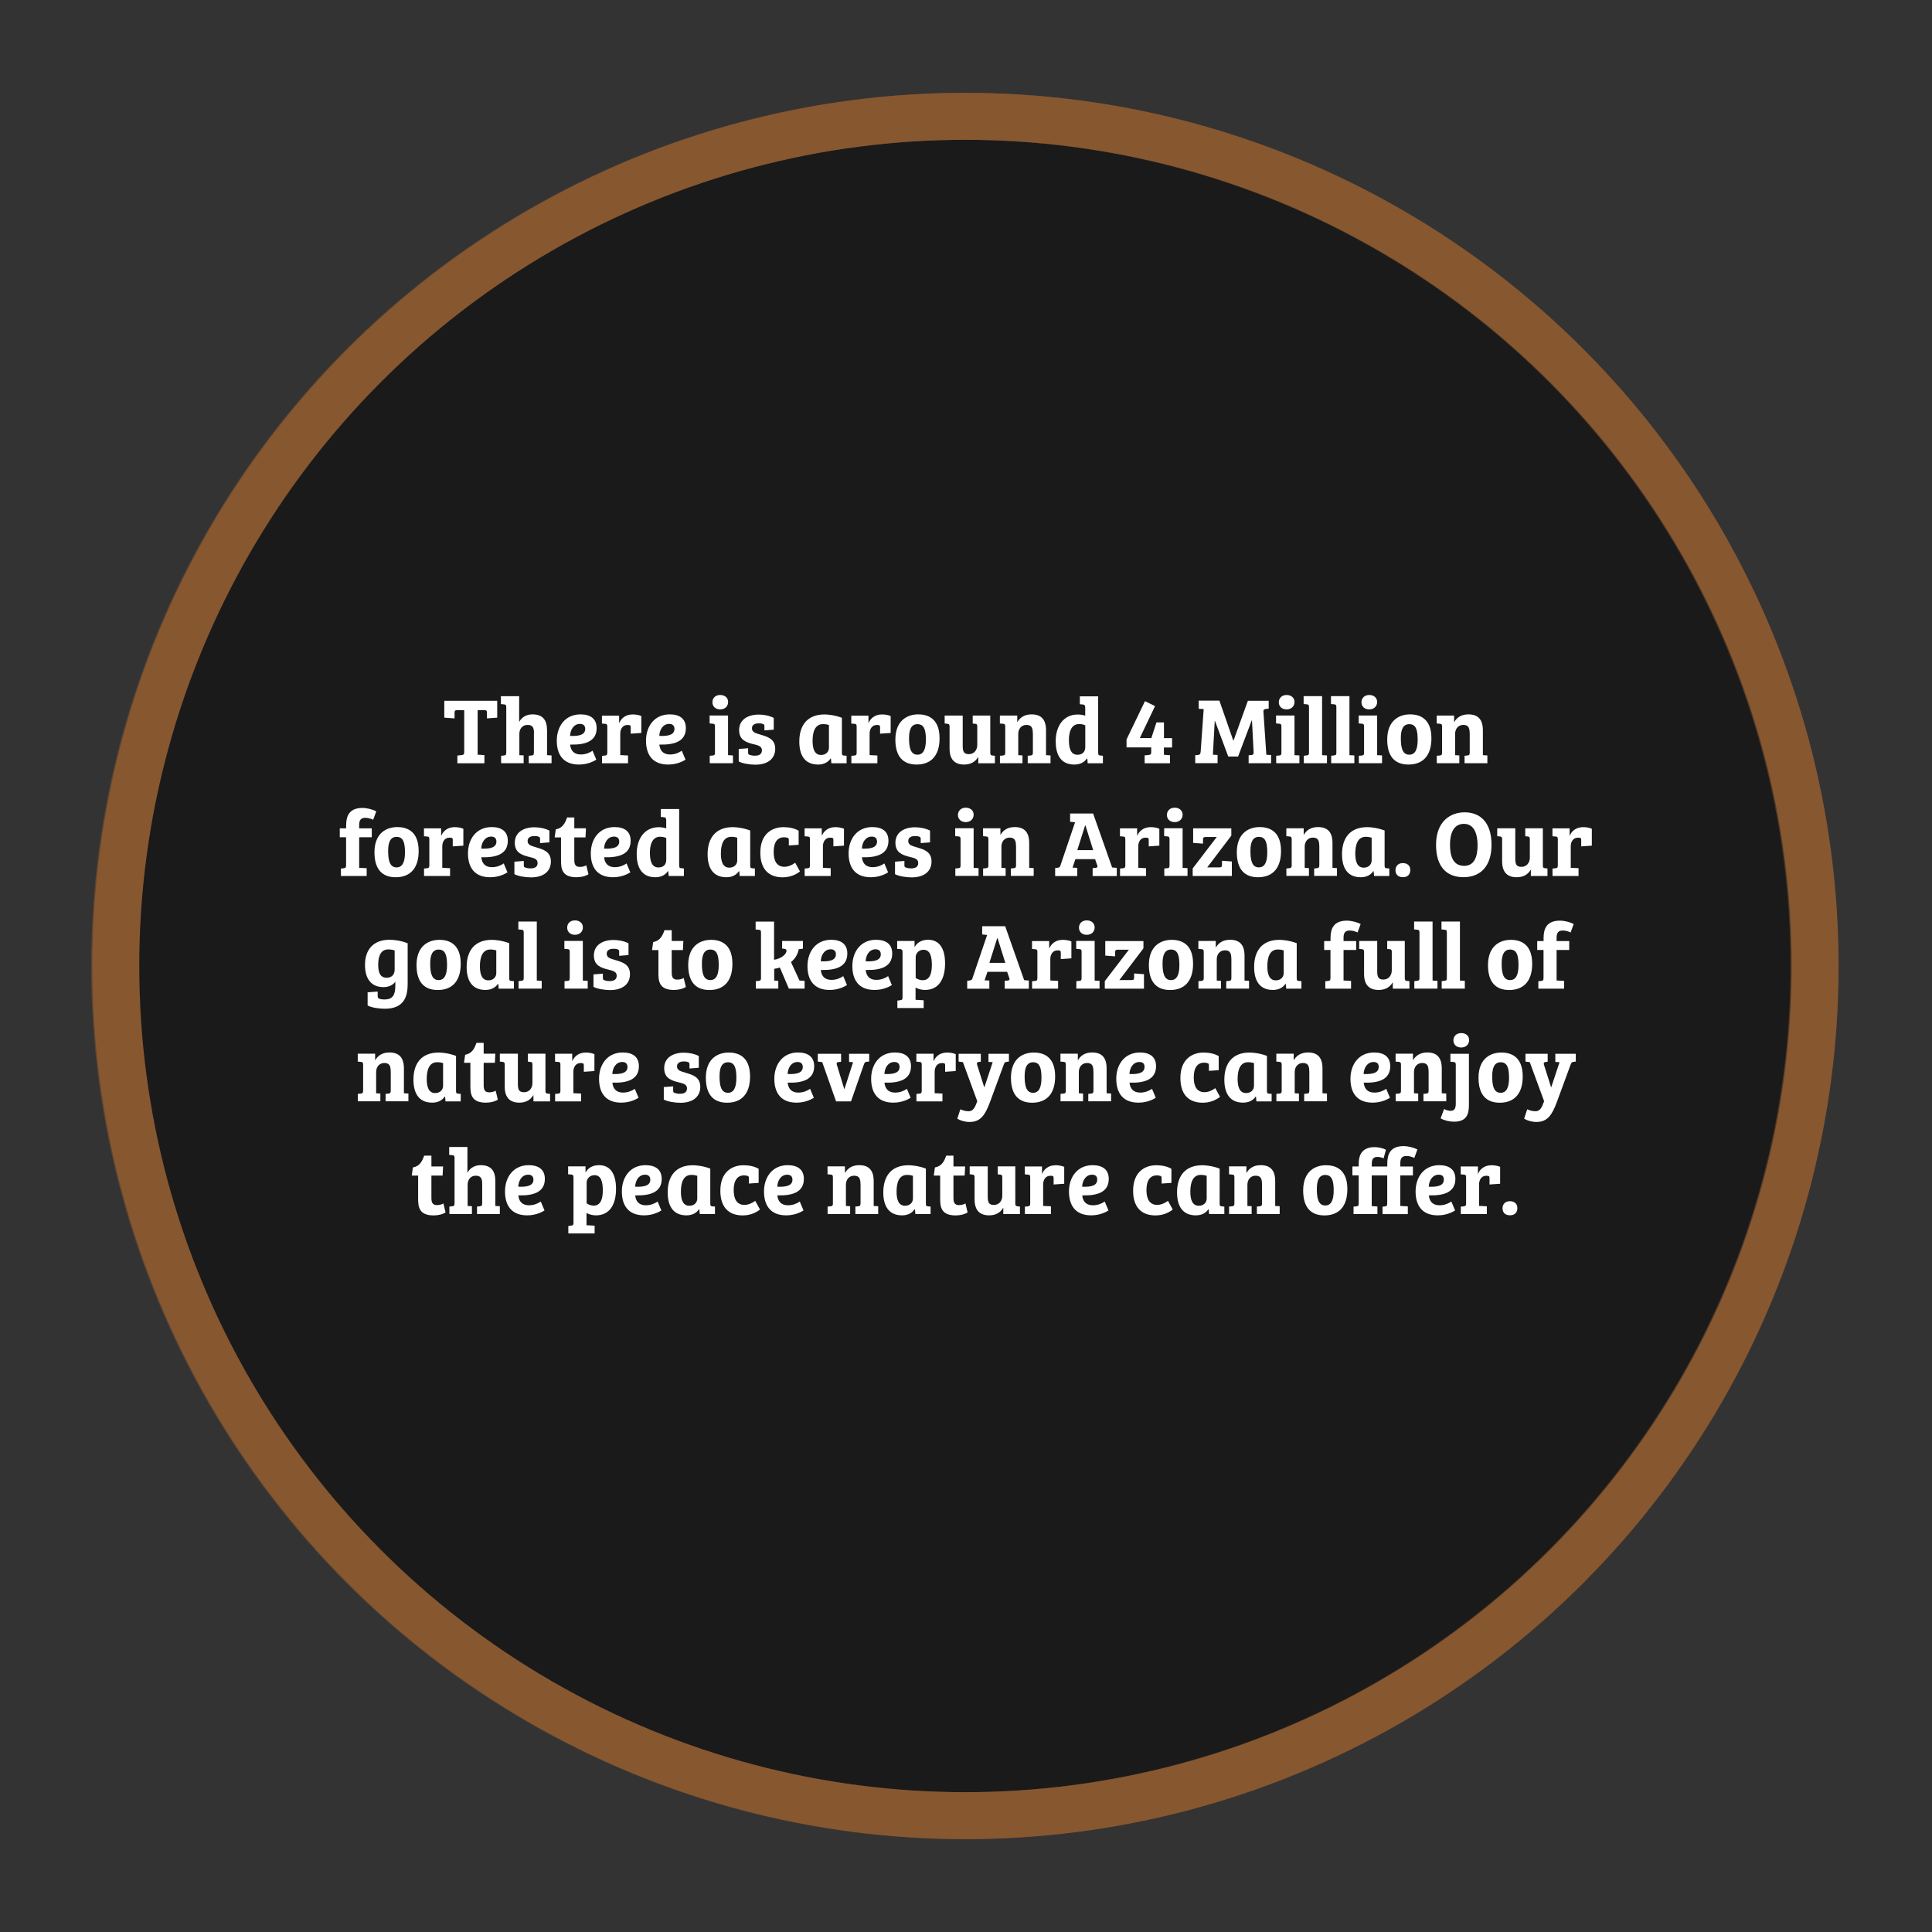 <?xml version="1.0" encoding="utf-8"?>
<!-- Generator: Adobe Illustrator 25.0.0, SVG Export Plug-In . SVG Version: 6.00 Build 0)  -->
<svg version="1.1" id="Layer_1" xmlns="http://www.w3.org/2000/svg" xmlns:xlink="http://www.w3.org/1999/xlink" x="0px" y="0px"
	 viewBox="0 0 288 288" style="enable-background:new 0 0 288 288;" xml:space="preserve">
<rect x="0" y="0" width="288" height="288" fill="#333333" stroke="none"/>
<style type="text/css">
	.st0{opacity:0.5;fill:#030302;stroke:#875730;stroke-width:7;stroke-miterlimit:10;}
	.st1{fill:none;stroke:#875730;stroke-width:7;stroke-miterlimit:10;}
	.st2{fill:#FFFFFF;}
</style>
<circle class="st0" cx="143.75" cy="144" r="126.66"/>
<circle class="st1" cx="143.92" cy="144" r="126.66"/>
<g>
	<path class="st2" d="M69.19,105.86h-1.08c-0.28,0-0.35,0.13-0.35,0.36v0.87l-1.53-0.11v-2.52h7.89v2.52l-1.53,0.11v-0.85
		c0-0.27-0.07-0.38-0.36-0.38H71.2v6.64l1.01,0.06v1.22h-4.03v-1.15l0.64-0.07c0.29-0.04,0.38-0.11,0.38-0.45V105.86z"/>
	<path class="st2" d="M79.6,109.28c0-0.77-0.17-1.22-0.97-1.22c-0.73,0-1.21,0.57-1.21,1.34v3.17l0.64,0.04v1.16h-3.36v-1.11
		l0.42-0.04c0.27-0.04,0.35-0.11,0.35-0.46v-6.75c0-0.29-0.07-0.39-0.34-0.41l-0.46-0.04v-1.18h2.72v3.84
		c0.46-0.85,1.26-1.13,1.99-1.13c1.58,0,2.17,0.91,2.17,2.38v3.7l0.67,0.04v1.16h-3.4v-1.11l0.42-0.04
		c0.27-0.04,0.35-0.11,0.35-0.46V109.28z"/>
	<path class="st2" d="M88.94,108.54c0,2-1.75,2.52-3.95,2.45c0.07,0.81,0.5,1.48,1.58,1.48c0.78,0,1.37-0.29,1.76-0.56l0.56,1.33
		c-0.18,0.11-1.13,0.73-2.58,0.73c-2.4,0-3.31-1.54-3.31-3.56c0-2.14,1.25-3.92,3.54-3.92C88.01,106.49,88.94,107.14,88.94,108.54z
		 M86.46,107.91c-0.92,0-1.44,0.84-1.48,1.79c1.4,0.06,2.26-0.18,2.26-1.06C87.23,108.12,86.9,107.91,86.46,107.91z"/>
	<path class="st2" d="M92.46,109.37v3.19l1.16,0.06v1.16h-3.88v-1.11l0.45-0.04c0.29-0.04,0.34-0.14,0.34-0.46v-3.88
		c0-0.28-0.08-0.38-0.32-0.39l-0.48-0.04v-1.18h2.56v1.08h0.03c0.22-0.56,0.83-1.26,1.99-1.26c0.41,0,0.91,0.07,1.29,0.24v2.52
		l-1.58,0.11v-0.92c0-0.22-0.03-0.29-0.13-0.34c-0.08-0.03-0.2-0.04-0.35-0.04C92.87,108.06,92.46,108.62,92.46,109.37z"/>
	<path class="st2" d="M102.24,108.54c0,2-1.75,2.52-3.95,2.45c0.07,0.81,0.5,1.48,1.58,1.48c0.78,0,1.37-0.29,1.76-0.56l0.56,1.33
		c-0.18,0.11-1.13,0.73-2.58,0.73c-2.4,0-3.31-1.54-3.31-3.56c0-2.14,1.25-3.92,3.54-3.92
		C101.31,106.49,102.24,107.14,102.24,108.54z M99.76,107.91c-0.92,0-1.44,0.84-1.48,1.79c1.4,0.06,2.26-0.18,2.26-1.06
		C100.53,108.12,100.2,107.91,99.76,107.91z"/>
	<path class="st2" d="M108.53,112.57l0.73,0.04v1.16h-3.46v-1.11l0.46-0.04c0.27-0.04,0.32-0.11,0.32-0.46v-3.87
		c0-0.29-0.07-0.39-0.34-0.41l-0.46-0.04v-1.18h2.75V112.57z M107.36,103.6c0.69,0,1.18,0.42,1.18,1.04c0,0.66-0.49,1.11-1.18,1.11
		c-0.71,0-1.16-0.45-1.16-1.06C106.19,104.07,106.64,103.6,107.36,103.6z"/>
	<path class="st2" d="M113.07,107.83c-0.56,0-0.98,0.24-0.98,0.73c0,0.63,0.6,0.74,1.34,0.97c1.02,0.31,2.13,0.63,2.13,2.09
		c0,1.51-1.15,2.37-2.96,2.37c-0.85,0-1.93-0.18-2.48-0.48v-1.86l1.4-0.11v0.63c0,0.21,0.04,0.29,0.21,0.35
		c0.18,0.07,0.48,0.13,0.76,0.13c0.66,0,1.09-0.21,1.09-0.81c0-0.6-0.55-0.74-1.33-0.92c-1.01-0.27-2.07-0.59-2.07-2.1
		c0-1.5,1.25-2.3,2.93-2.3c0.77,0,1.61,0.17,2.23,0.5v1.75l-1.39,0.11v-0.57c0-0.22-0.03-0.32-0.2-0.38
		C113.55,107.84,113.29,107.83,113.07,107.83z"/>
	<path class="st2" d="M125.5,112.24c0,0.28,0.07,0.38,0.31,0.39l0.39,0.03v1.12h-2.27l-0.06-0.7l-0.06-0.01
		c-0.34,0.52-0.97,0.9-1.86,0.9c-2.07,0-2.8-1.51-2.8-3.42c0-2.47,1.23-4.05,3.77-4.05c0.49,0,1.51,0.1,2.58,0.5V112.24z
		 M123.57,108.08c-0.18-0.07-0.52-0.14-0.87-0.14c-1.22,0-1.57,1.18-1.57,2.51c0,1.08,0.25,2.09,1.26,2.09
		c0.77,0,1.18-0.52,1.18-1.08V108.08z"/>
	<path class="st2" d="M129.63,109.37v3.19l1.16,0.06v1.16h-3.88v-1.11l0.45-0.04c0.29-0.04,0.34-0.14,0.34-0.46v-3.88
		c0-0.28-0.08-0.38-0.32-0.39l-0.48-0.04v-1.18h2.56v1.08h0.03c0.22-0.56,0.83-1.26,1.99-1.26c0.41,0,0.91,0.07,1.29,0.24v2.52
		l-1.58,0.11v-0.92c0-0.22-0.03-0.29-0.13-0.34c-0.08-0.03-0.2-0.04-0.35-0.04C130.04,108.06,129.63,108.62,129.63,109.37z"/>
	<path class="st2" d="M136.87,106.49c1.06,0,3.19,0.31,3.19,3.56c0,2.73-1.4,3.92-3.42,3.92c-2,0-3.17-1.16-3.17-3.73
		C133.48,107.28,135.39,106.49,136.87,106.49z M138.02,110.26c0-1.51-0.29-2.31-1.25-2.31c-0.91,0-1.26,0.78-1.26,2.07
		c0,1.27,0.17,2.48,1.25,2.48C137.67,112.5,138.02,111.66,138.02,110.26z"/>
	<path class="st2" d="M147.62,112.17c0,0.32,0.04,0.41,0.31,0.45l0.38,0.04v1.12h-2.48v-0.9h-0.04c-0.41,0.71-1.14,1.09-2.07,1.09
		c-1.44,0-2.17-0.8-2.17-2.38v-3.29c0-0.32-0.1-0.39-0.34-0.41l-0.39-0.04v-1.18h2.69v4.5c0,0.83,0.15,1.25,0.92,1.25
		c0.73,0,1.25-0.57,1.25-1.37v-2.75c0-0.29-0.07-0.39-0.34-0.41l-0.34-0.03v-1.19h2.62V112.17z"/>
	<path class="st2" d="M153.96,109.31c0-0.78-0.17-1.25-0.95-1.25c-0.77,0-1.22,0.62-1.22,1.33v3.18l0.63,0.04v1.16h-3.36v-1.11
		l0.45-0.04c0.27-0.04,0.34-0.11,0.34-0.43v-3.89c0-0.29-0.07-0.39-0.34-0.41l-0.46-0.04v-1.18h2.59v0.95h0.03
		c0.38-0.66,1.05-1.13,2.1-1.13c1.39,0,2.16,0.71,2.16,2.38v3.7l0.67,0.04v1.16h-3.4v-1.11l0.42-0.04c0.27-0.04,0.35-0.11,0.35-0.46
		V109.31z"/>
	<path class="st2" d="M163.71,112.21c0,0.32,0.04,0.39,0.31,0.41l0.39,0.04v1.12h-2.27l-0.06-0.7l-0.06-0.01
		c-0.45,0.66-1.15,0.9-1.88,0.9c-2.13,0-2.77-1.64-2.77-3.47c0-2.25,1.15-3.99,3.29-3.99c0.38,0,0.74,0.06,1.11,0.17v-1.25
		c0-0.27-0.11-0.39-0.34-0.41l-0.46-0.04v-1.18h2.73V112.21z M161.78,111.38v-3.25c-0.22-0.11-0.53-0.2-0.91-0.2
		c-1.13,0-1.53,1.09-1.53,2.37c0,1.2,0.25,2.21,1.27,2.21C161.34,112.52,161.78,112.07,161.78,111.38z"/>
	<path class="st2" d="M173.51,107.7v2.33h1.21v1.4h-1.22v1.08l0.91,0.07v1.2h-3.78v-1.18l0.62-0.06c0.27-0.04,0.36-0.1,0.36-0.43
		v-0.7h-3.68v-1.18l2.75-5.71l1.5,0.74l-2.27,4.76h1.72l0.76-2.33H173.51z"/>
	<path class="st2" d="M181.78,104.46l2.06,5.93h0.04l2.14-5.93h3.1v1.18l-0.42,0.04c-0.27,0.04-0.41,0.17-0.36,0.46l0.43,6.37
		l0.71,0.04v1.22h-3.35v-1.18l0.43-0.04c0.27-0.04,0.32-0.13,0.31-0.48l-0.24-4.68h-0.04l-2.03,5.38h-1.47l-1.98-5.31h-0.03
		l-0.28,5.04l0.7,0.04v1.22h-3.33v-1.18l0.43-0.04c0.27-0.04,0.34-0.14,0.38-0.49l0.45-6.35l-0.74-0.04v-1.22H181.78z"/>
	<path class="st2" d="M192.97,112.57l0.73,0.04v1.16h-3.46v-1.11l0.46-0.04c0.27-0.04,0.32-0.11,0.32-0.46v-3.87
		c0-0.29-0.07-0.39-0.34-0.41l-0.46-0.04v-1.18h2.75V112.57z M191.79,103.6c0.69,0,1.18,0.42,1.18,1.04c0,0.66-0.49,1.11-1.18,1.11
		c-0.71,0-1.16-0.45-1.16-1.06C190.63,104.07,191.08,103.6,191.79,103.6z"/>
	<path class="st2" d="M197.08,112.57l0.73,0.04v1.16h-3.45v-1.11l0.45-0.06c0.27-0.04,0.32-0.1,0.32-0.45v-6.75
		c0-0.29-0.07-0.39-0.34-0.41l-0.46-0.04v-1.18h2.75V112.57z"/>
	<path class="st2" d="M201.16,112.57l0.73,0.04v1.16h-3.45v-1.11l0.45-0.06c0.27-0.04,0.32-0.1,0.32-0.45v-6.75
		c0-0.29-0.07-0.39-0.34-0.41l-0.46-0.04v-1.18h2.75V112.57z"/>
	<path class="st2" d="M205.29,112.57l0.73,0.04v1.16h-3.46v-1.11l0.46-0.04c0.27-0.04,0.32-0.11,0.32-0.46v-3.87
		c0-0.29-0.07-0.39-0.34-0.41l-0.46-0.04v-1.18h2.75V112.57z M204.11,103.6c0.69,0,1.18,0.42,1.18,1.04c0,0.66-0.49,1.11-1.18,1.11
		c-0.71,0-1.16-0.45-1.16-1.06C202.95,104.07,203.4,103.6,204.11,103.6z"/>
	<path class="st2" d="M210.19,106.49c1.06,0,3.19,0.31,3.19,3.56c0,2.73-1.4,3.92-3.42,3.92c-2,0-3.17-1.16-3.17-3.73
		C206.8,107.28,208.7,106.49,210.19,106.49z M211.33,110.26c0-1.51-0.29-2.31-1.25-2.31c-0.91,0-1.26,0.78-1.26,2.07
		c0,1.27,0.17,2.48,1.25,2.48C210.99,112.5,211.33,111.66,211.33,110.26z"/>
	<path class="st2" d="M219.08,109.31c0-0.78-0.17-1.25-0.95-1.25c-0.77,0-1.22,0.62-1.22,1.33v3.18l0.63,0.04v1.16h-3.36v-1.11
		l0.45-0.04c0.27-0.04,0.34-0.11,0.34-0.43v-3.89c0-0.29-0.07-0.39-0.34-0.41l-0.46-0.04v-1.18h2.59v0.95h0.03
		c0.38-0.66,1.05-1.13,2.1-1.13c1.39,0,2.16,0.71,2.16,2.38v3.7l0.67,0.04v1.16h-3.4v-1.11l0.42-0.04c0.27-0.04,0.35-0.11,0.35-0.46
		V109.31z"/>
	<path class="st2" d="M50.66,123.48h0.94v-0.46c0-1.37,0.46-2.58,2.42-2.58c0.71,0,1.53,0.22,2.07,0.5l-0.46,1.26
		c-0.42-0.2-0.81-0.29-1.19-0.29c-0.6,0-0.9,0.31-0.9,1.05v0.52h1.88v1.33h-1.88v4.55l1.12,0.06v1.16h-3.84v-1.11l0.43-0.04
		c0.27-0.04,0.34-0.11,0.34-0.46v-4.16h-0.94V123.48z"/>
	<path class="st2" d="M59.22,123.29c1.06,0,3.19,0.31,3.19,3.56c0,2.73-1.4,3.92-3.42,3.92c-2,0-3.17-1.16-3.17-3.73
		C55.83,124.08,57.73,123.29,59.22,123.29z M60.37,127.06c0-1.51-0.29-2.31-1.25-2.31c-0.91,0-1.26,0.78-1.26,2.07
		c0,1.27,0.17,2.48,1.25,2.48C60.02,129.3,60.37,128.46,60.37,127.06z"/>
	<path class="st2" d="M65.93,126.17v3.19l1.16,0.06v1.16h-3.88v-1.11l0.45-0.04c0.29-0.04,0.34-0.14,0.34-0.46v-3.88
		c0-0.28-0.08-0.38-0.32-0.39l-0.48-0.04v-1.18h2.56v1.08h0.03c0.22-0.56,0.83-1.26,1.99-1.26c0.41,0,0.91,0.07,1.29,0.24v2.52
		l-1.58,0.11v-0.92c0-0.22-0.03-0.29-0.13-0.34c-0.08-0.03-0.2-0.04-0.35-0.04C66.33,124.86,65.93,125.42,65.93,126.17z"/>
	<path class="st2" d="M75.7,125.34c0,2-1.75,2.52-3.95,2.45c0.07,0.81,0.5,1.48,1.58,1.48c0.78,0,1.37-0.29,1.76-0.56l0.56,1.33
		c-0.18,0.11-1.13,0.73-2.58,0.73c-2.4,0-3.31-1.54-3.31-3.56c0-2.14,1.25-3.92,3.54-3.92C74.77,123.29,75.7,123.94,75.7,125.34z
		 M73.22,124.71c-0.92,0-1.44,0.84-1.48,1.79c1.4,0.06,2.26-0.18,2.26-1.06C73.99,124.92,73.67,124.71,73.22,124.71z"/>
	<path class="st2" d="M79.63,124.63c-0.56,0-0.98,0.24-0.98,0.73c0,0.63,0.6,0.74,1.34,0.97c1.02,0.31,2.13,0.63,2.13,2.09
		c0,1.51-1.15,2.37-2.96,2.37c-0.85,0-1.93-0.18-2.48-0.48v-1.86l1.4-0.11v0.63c0,0.21,0.04,0.29,0.21,0.35
		c0.18,0.07,0.48,0.13,0.76,0.13c0.66,0,1.09-0.21,1.09-0.81c0-0.6-0.55-0.74-1.33-0.92c-1.01-0.27-2.07-0.59-2.07-2.1
		c0-1.5,1.25-2.3,2.93-2.3c0.77,0,1.61,0.17,2.23,0.5v1.75l-1.39,0.11v-0.57c0-0.22-0.03-0.32-0.2-0.38
		C80.11,124.64,79.85,124.63,79.63,124.63z"/>
	<path class="st2" d="M82.85,123.63c1.01-0.18,1.39-0.92,1.68-1.77h1.08v1.61h1.74l-0.07,1.36h-1.67v3.35
		c0,0.83,0.29,1.05,0.85,1.05c0.38,0,0.71-0.11,0.94-0.24l0.32,1.33c-0.39,0.27-1.06,0.45-1.79,0.45c-2.19,0-2.3-1.32-2.3-2.51
		v-3.43h-0.95L82.85,123.63z"/>
	<path class="st2" d="M94.01,125.34c0,2-1.75,2.52-3.95,2.45c0.07,0.81,0.5,1.48,1.58,1.48c0.78,0,1.37-0.29,1.76-0.56l0.56,1.33
		c-0.18,0.11-1.13,0.73-2.58,0.73c-2.4,0-3.31-1.54-3.31-3.56c0-2.14,1.25-3.92,3.54-3.92C93.09,123.29,94.01,123.94,94.01,125.34z
		 M91.53,124.71c-0.92,0-1.44,0.84-1.48,1.79c1.4,0.06,2.26-0.18,2.26-1.06C92.3,124.92,91.98,124.71,91.53,124.71z"/>
	<path class="st2" d="M101.25,129.01c0,0.32,0.04,0.39,0.31,0.41l0.39,0.04v1.12h-2.27l-0.06-0.7l-0.06-0.01
		c-0.45,0.66-1.15,0.9-1.88,0.9c-2.13,0-2.77-1.64-2.77-3.47c0-2.25,1.15-3.99,3.29-3.99c0.38,0,0.74,0.06,1.11,0.17v-1.25
		c0-0.27-0.11-0.39-0.34-0.41l-0.46-0.04v-1.18h2.73V129.01z M99.32,128.18v-3.25c-0.22-0.11-0.53-0.2-0.91-0.2
		c-1.13,0-1.53,1.09-1.53,2.37c0,1.2,0.25,2.21,1.27,2.21C98.88,129.32,99.32,128.87,99.32,128.18z"/>
	<path class="st2" d="M111.83,129.04c0,0.28,0.07,0.38,0.31,0.39l0.39,0.03v1.12h-2.27l-0.06-0.7l-0.06-0.01
		c-0.34,0.52-0.97,0.9-1.86,0.9c-2.07,0-2.8-1.51-2.8-3.42c0-2.47,1.23-4.05,3.77-4.05c0.49,0,1.51,0.1,2.58,0.5V129.04z
		 M109.9,124.88c-0.18-0.07-0.52-0.14-0.87-0.14c-1.22,0-1.57,1.18-1.57,2.51c0,1.08,0.25,2.09,1.26,2.09
		c0.77,0,1.18-0.52,1.18-1.08V124.88z"/>
	<path class="st2" d="M115.33,127.01c0,1.34,0.48,2.2,1.6,2.2c0.52,0,1.06-0.2,1.61-0.6l0.71,1.29c-0.6,0.49-1.5,0.88-2.58,0.88
		c-2.09,0-3.33-1.23-3.33-3.68c0-2.8,1.74-3.8,3.47-3.8c0.84,0,1.64,0.18,2.24,0.53v2.1l-1.46,0.1v-0.76c0-0.22-0.01-0.34-0.22-0.39
		c-0.15-0.04-0.32-0.07-0.49-0.07C115.92,124.81,115.33,125.51,115.33,127.01z"/>
	<path class="st2" d="M122.67,126.17v3.19l1.16,0.06v1.16h-3.88v-1.11l0.45-0.04c0.29-0.04,0.34-0.14,0.34-0.46v-3.88
		c0-0.28-0.08-0.38-0.32-0.39l-0.48-0.04v-1.18h2.56v1.08h0.03c0.22-0.56,0.83-1.26,1.99-1.26c0.41,0,0.91,0.07,1.29,0.24v2.52
		l-1.58,0.11v-0.92c0-0.22-0.03-0.29-0.13-0.34c-0.08-0.03-0.2-0.04-0.35-0.04C123.07,124.86,122.67,125.42,122.67,126.17z"/>
	<path class="st2" d="M132.44,125.34c0,2-1.75,2.52-3.95,2.45c0.07,0.81,0.5,1.48,1.58,1.48c0.78,0,1.37-0.29,1.76-0.56l0.56,1.33
		c-0.18,0.11-1.13,0.73-2.58,0.73c-2.4,0-3.31-1.54-3.31-3.56c0-2.14,1.25-3.92,3.54-3.92
		C131.52,123.29,132.44,123.94,132.44,125.34z M129.96,124.71c-0.92,0-1.44,0.84-1.48,1.79c1.4,0.06,2.26-0.18,2.26-1.06
		C130.73,124.92,130.41,124.71,129.96,124.71z"/>
	<path class="st2" d="M136.37,124.63c-0.56,0-0.98,0.24-0.98,0.73c0,0.63,0.6,0.74,1.34,0.97c1.02,0.31,2.13,0.63,2.13,2.09
		c0,1.51-1.15,2.37-2.96,2.37c-0.85,0-1.93-0.18-2.48-0.48v-1.86l1.4-0.11v0.63c0,0.21,0.04,0.29,0.21,0.35
		c0.18,0.07,0.48,0.13,0.76,0.13c0.66,0,1.09-0.21,1.09-0.81c0-0.6-0.55-0.74-1.33-0.92c-1.01-0.27-2.07-0.59-2.07-2.1
		c0-1.5,1.25-2.3,2.93-2.3c0.77,0,1.61,0.17,2.23,0.5v1.75l-1.39,0.11v-0.57c0-0.22-0.03-0.32-0.2-0.38
		C136.85,124.64,136.6,124.63,136.37,124.63z"/>
	<path class="st2" d="M145.14,129.37l0.73,0.04v1.16h-3.46v-1.11l0.46-0.04c0.27-0.04,0.32-0.11,0.32-0.46v-3.87
		c0-0.29-0.07-0.39-0.34-0.41l-0.46-0.04v-1.18h2.75V129.37z M143.96,120.4c0.69,0,1.18,0.42,1.18,1.04c0,0.66-0.49,1.11-1.18,1.11
		c-0.71,0-1.16-0.45-1.16-1.06C142.8,120.87,143.25,120.4,143.96,120.4z"/>
	<path class="st2" d="M151.45,126.11c0-0.78-0.17-1.25-0.95-1.25c-0.77,0-1.22,0.62-1.22,1.33v3.18l0.63,0.04v1.16h-3.36v-1.11
		l0.45-0.04c0.27-0.04,0.34-0.11,0.34-0.43v-3.89c0-0.29-0.07-0.39-0.34-0.41l-0.46-0.04v-1.18h2.59v0.95h0.03
		c0.38-0.66,1.05-1.13,2.1-1.13c1.39,0,2.16,0.71,2.16,2.38v3.7l0.67,0.04v1.16h-3.4v-1.11l0.42-0.04c0.27-0.04,0.35-0.11,0.35-0.46
		V126.11z"/>
	<path class="st2" d="M157.29,130.58v-1.18l0.35-0.04c0.32-0.04,0.39-0.15,0.46-0.42l2.16-6.37l-0.74-0.07v-1.23h3.43l2.83,8.04
		l0.7,0.06v1.22h-3.6v-1.18l0.45-0.04c0.27-0.04,0.32-0.15,0.22-0.42l-0.31-0.88h-2.93l-0.43,1.26l0.71,0.04v1.22H157.29z
		 M160.59,126.73h2.37l-1.15-3.67h-0.06L160.59,126.73z"/>
	<path class="st2" d="M169.68,126.17v3.19l1.16,0.06v1.16h-3.88v-1.11l0.45-0.04c0.29-0.04,0.34-0.14,0.34-0.46v-3.88
		c0-0.28-0.08-0.38-0.32-0.39l-0.48-0.04v-1.18h2.56v1.08h0.03c0.22-0.56,0.83-1.26,1.99-1.26c0.41,0,0.91,0.07,1.29,0.24v2.52
		l-1.58,0.11v-0.92c0-0.22-0.03-0.29-0.13-0.34c-0.08-0.03-0.2-0.04-0.35-0.04C170.08,124.86,169.68,125.42,169.68,126.17z"/>
	<path class="st2" d="M176.29,129.37l0.73,0.04v1.16h-3.46v-1.11l0.46-0.04c0.27-0.04,0.32-0.11,0.32-0.46v-3.87
		c0-0.29-0.07-0.39-0.34-0.41l-0.46-0.04v-1.18h2.75V129.37z M175.11,120.4c0.69,0,1.18,0.42,1.18,1.04c0,0.66-0.49,1.11-1.18,1.11
		c-0.71,0-1.16-0.45-1.16-1.06C173.95,120.87,174.39,120.4,175.11,120.4z"/>
	<path class="st2" d="M183.55,123.48v1.09l-3.59,4.73h1.81c0.28,0,0.39-0.07,0.39-0.39v-0.6l1.47,0.11v2.16h-5.84v-1.12l3.59-4.69
		h-1.64c-0.29,0-0.41,0.07-0.41,0.36v0.63l-1.47-0.11v-2.17H183.55z"/>
	<path class="st2" d="M187.77,123.29c1.06,0,3.19,0.31,3.19,3.56c0,2.73-1.4,3.92-3.42,3.92c-2,0-3.17-1.16-3.17-3.73
		C184.38,124.08,186.28,123.29,187.77,123.29z M188.91,127.06c0-1.51-0.29-2.31-1.25-2.31c-0.91,0-1.26,0.78-1.26,2.07
		c0,1.27,0.17,2.48,1.25,2.48C188.56,129.3,188.91,128.46,188.91,127.06z"/>
	<path class="st2" d="M196.66,126.11c0-0.78-0.17-1.25-0.95-1.25c-0.77,0-1.22,0.62-1.22,1.33v3.18l0.63,0.04v1.16h-3.36v-1.11
		l0.45-0.04c0.27-0.04,0.34-0.11,0.34-0.43v-3.89c0-0.29-0.07-0.39-0.34-0.41l-0.46-0.04v-1.18h2.59v0.95h0.03
		c0.38-0.66,1.05-1.13,2.1-1.13c1.39,0,2.16,0.71,2.16,2.38v3.7l0.67,0.04v1.16h-3.4v-1.11l0.42-0.04c0.27-0.04,0.35-0.11,0.35-0.46
		V126.11z"/>
	<path class="st2" d="M206.4,129.04c0,0.28,0.07,0.38,0.31,0.39l0.39,0.03v1.12h-2.27l-0.06-0.7l-0.06-0.01
		c-0.34,0.52-0.97,0.9-1.86,0.9c-2.07,0-2.8-1.51-2.8-3.42c0-2.47,1.23-4.05,3.77-4.05c0.49,0,1.51,0.1,2.58,0.5V129.04z
		 M204.47,124.88c-0.18-0.07-0.52-0.14-0.87-0.14c-1.22,0-1.57,1.18-1.57,2.51c0,1.08,0.25,2.09,1.26,2.09
		c0.77,0,1.18-0.52,1.18-1.08V124.88z"/>
	<path class="st2" d="M209.11,128.66c0.73,0,1.12,0.42,1.12,1.04c0,0.6-0.36,1.06-1.08,1.06c-0.77,0-1.13-0.43-1.13-1.05
		C208.02,129.11,208.43,128.66,209.11,128.66z"/>
	<path class="st2" d="M218.16,130.76c-2.58,0-4.09-1.62-4.09-4.82c0-3.59,2.23-4.85,4.26-4.85c2.14,0,4.01,1.3,4.01,4.85
		C222.33,129.14,220.69,130.76,218.16,130.76z M218.26,129.07c1.6,0,2-1.51,2-3.08c0-1.3-0.32-3.18-2.04-3.18
		c-1.57,0-2.07,1.51-2.07,3.05C216.14,127.33,216.45,129.07,218.26,129.07z"/>
	<path class="st2" d="M229.99,128.97c0,0.32,0.04,0.41,0.31,0.45l0.38,0.04v1.12h-2.48v-0.9h-0.04c-0.41,0.71-1.13,1.09-2.07,1.09
		c-1.44,0-2.17-0.8-2.17-2.38v-3.29c0-0.32-0.1-0.39-0.34-0.41l-0.39-0.04v-1.18h2.69v4.5c0,0.83,0.15,1.25,0.92,1.25
		c0.73,0,1.25-0.57,1.25-1.37v-2.75c0-0.29-0.07-0.39-0.34-0.41l-0.34-0.03v-1.19h2.62V128.97z"/>
	<path class="st2" d="M234.15,126.17v3.19l1.16,0.06v1.16h-3.88v-1.11l0.45-0.04c0.29-0.04,0.34-0.14,0.34-0.46v-3.88
		c0-0.28-0.08-0.38-0.32-0.39l-0.48-0.04v-1.18h2.56v1.08h0.03c0.22-0.56,0.83-1.26,1.99-1.26c0.41,0,0.91,0.07,1.29,0.24v2.52
		l-1.58,0.11v-0.92c0-0.22-0.03-0.29-0.13-0.34c-0.08-0.03-0.2-0.04-0.35-0.04C234.55,124.86,234.15,125.42,234.15,126.17z"/>
	<path class="st2" d="M58.93,146.34c-0.34,0.49-0.97,0.81-1.75,0.81c-1.92,0-2.77-1.34-2.77-3.32c0-2.35,1.33-3.74,3.64-3.74
		c0.63,0,1.71,0.11,2.72,0.52v6.08c0,1.68-0.42,3.68-3.39,3.68c-0.85,0-1.99-0.15-2.58-0.49v-1.96l1.5-0.11v0.63
		c0,0.28,0.06,0.38,0.29,0.45c0.2,0.07,0.43,0.1,0.73,0.1c1.18,0,1.61-0.63,1.61-2.02V146.34z M58.83,141.68
		c-0.29-0.1-0.62-0.15-0.97-0.15c-1.01,0-1.48,0.88-1.48,2.23c0,1.02,0.17,1.99,1.27,1.99c0.74,0,1.18-0.48,1.18-1.19V141.68z"/>
	<path class="st2" d="M65.49,140.1c1.06,0,3.19,0.31,3.19,3.56c0,2.73-1.4,3.92-3.42,3.92c-2,0-3.17-1.16-3.17-3.73
		C62.1,140.88,64.01,140.1,65.49,140.1z M66.64,143.86c0-1.51-0.29-2.31-1.25-2.31c-0.91,0-1.26,0.78-1.26,2.07
		c0,1.27,0.17,2.48,1.25,2.48C66.29,146.1,66.64,145.26,66.64,143.86z"/>
	<path class="st2" d="M75.91,145.84c0,0.28,0.07,0.38,0.31,0.39l0.39,0.03v1.12h-2.27l-0.06-0.7l-0.06-0.01
		c-0.34,0.52-0.97,0.9-1.86,0.9c-2.07,0-2.8-1.51-2.8-3.42c0-2.47,1.23-4.05,3.77-4.05c0.49,0,1.51,0.1,2.58,0.5V145.84z
		 M73.98,141.68c-0.18-0.07-0.52-0.14-0.87-0.14c-1.22,0-1.57,1.18-1.57,2.51c0,1.08,0.25,2.09,1.26,2.09
		c0.77,0,1.18-0.52,1.18-1.08V141.68z"/>
	<path class="st2" d="M80.02,146.17l0.73,0.04v1.16h-3.45v-1.11l0.45-0.06c0.27-0.04,0.32-0.1,0.32-0.45v-6.75
		c0-0.29-0.07-0.39-0.34-0.41l-0.46-0.04v-1.18h2.75V146.17z"/>
	<path class="st2" d="M86.88,146.17l0.73,0.04v1.16h-3.46v-1.11l0.46-0.04c0.27-0.04,0.32-0.11,0.32-0.46v-3.87
		c0-0.29-0.07-0.39-0.34-0.41l-0.46-0.04v-1.18h2.75V146.17z M85.71,137.2c0.69,0,1.18,0.42,1.18,1.04c0,0.66-0.49,1.11-1.18,1.11
		c-0.71,0-1.16-0.45-1.16-1.06C84.54,137.67,84.99,137.2,85.71,137.2z"/>
	<path class="st2" d="M91.42,141.43c-0.56,0-0.98,0.24-0.98,0.73c0,0.63,0.6,0.74,1.34,0.97c1.02,0.31,2.13,0.63,2.13,2.09
		c0,1.51-1.15,2.37-2.96,2.37c-0.85,0-1.93-0.18-2.48-0.48v-1.86l1.4-0.11v0.63c0,0.21,0.04,0.29,0.21,0.35
		c0.18,0.07,0.48,0.13,0.76,0.13c0.66,0,1.09-0.21,1.09-0.81s-0.55-0.74-1.33-0.92c-1.01-0.27-2.07-0.59-2.07-2.1
		c0-1.5,1.25-2.3,2.93-2.3c0.77,0,1.61,0.17,2.23,0.5v1.75l-1.39,0.11v-0.57c0-0.22-0.03-0.32-0.2-0.38
		C91.9,141.44,91.64,141.43,91.42,141.43z"/>
	<path class="st2" d="M97.37,140.43c1.01-0.18,1.39-0.92,1.68-1.77h1.08v1.61h1.74l-0.07,1.36h-1.67v3.35
		c0,0.83,0.29,1.05,0.85,1.05c0.38,0,0.71-0.11,0.94-0.24l0.32,1.33c-0.39,0.27-1.06,0.45-1.79,0.45c-2.19,0-2.3-1.32-2.3-2.51
		v-3.43H97.2L97.37,140.43z"/>
	<path class="st2" d="M105.99,140.1c1.06,0,3.19,0.31,3.19,3.56c0,2.73-1.4,3.92-3.42,3.92c-2,0-3.17-1.16-3.17-3.73
		C102.6,140.88,104.51,140.1,105.99,140.1z M107.14,143.86c0-1.51-0.29-2.31-1.25-2.31c-0.91,0-1.26,0.78-1.26,2.07
		c0,1.27,0.17,2.48,1.25,2.48C106.79,146.1,107.14,145.26,107.14,143.86z"/>
	<path class="st2" d="M115.39,146.17l0.63,0.04v1.16h-3.35v-1.11l0.45-0.04c0.24-0.04,0.32-0.11,0.32-0.43v-6.78
		c0-0.29-0.06-0.39-0.32-0.41l-0.48-0.04v-1.18h2.75v5.69c0.85-0.11,1.85-0.71,1.85-1.36c0-0.18-0.11-0.22-0.29-0.27l-0.36-0.04
		v-1.13h3.1v1.15l-0.63,0.08c-0.1,0.67-0.48,1.37-1.15,1.92l1.27,2.75l0.76,0.04v1.16h-2.35l-1.34-3.15
		c-0.28,0.11-0.55,0.15-0.84,0.2V146.17z"/>
	<path class="st2" d="M126.31,142.14c0,2-1.75,2.52-3.95,2.45c0.07,0.81,0.5,1.48,1.58,1.48c0.78,0,1.37-0.29,1.76-0.56l0.56,1.33
		c-0.18,0.11-1.13,0.73-2.58,0.73c-2.4,0-3.31-1.54-3.31-3.56c0-2.14,1.25-3.92,3.54-3.92C125.38,140.1,126.31,140.74,126.31,142.14
		z M123.83,141.51c-0.92,0-1.44,0.84-1.48,1.79c1.4,0.06,2.26-0.18,2.26-1.06C124.6,141.72,124.28,141.51,123.83,141.51z"/>
	<path class="st2" d="M133,142.14c0,2-1.75,2.52-3.95,2.45c0.07,0.81,0.5,1.48,1.58,1.48c0.78,0,1.37-0.29,1.76-0.56l0.56,1.33
		c-0.18,0.11-1.13,0.73-2.58,0.73c-2.4,0-3.31-1.54-3.31-3.56c0-2.14,1.25-3.92,3.54-3.92C132.08,140.1,133,140.74,133,142.14z
		 M130.52,141.51c-0.92,0-1.44,0.84-1.48,1.79c1.4,0.06,2.26-0.18,2.26-1.06C131.29,141.72,130.97,141.51,130.52,141.51z"/>
	<path class="st2" d="M134.54,141.89c0-0.27-0.11-0.39-0.34-0.41l-0.46-0.03v-1.18h2.59v0.87h0.03c0.43-0.77,1.22-1.05,2-1.05
		c1.64,0,2.52,1.26,2.52,3.52c0,2.45-1.02,3.96-3,3.96c-0.5,0-1.02-0.14-1.4-0.35v1.82l1.21,0.07v1.16h-3.92v-1.11l0.43-0.06
		c0.27-0.04,0.34-0.1,0.34-0.45V141.89z M136.5,145.78c0.28,0.21,0.69,0.34,1.04,0.34c1.05,0,1.37-0.99,1.37-2.27
		c0-1.15-0.21-2.27-1.23-2.27c-0.81,0-1.18,0.64-1.18,1.09V145.78z"/>
	<path class="st2" d="M144.18,147.38v-1.18l0.35-0.04c0.32-0.04,0.39-0.15,0.46-0.42l2.16-6.37l-0.74-0.07v-1.23h3.43l2.83,8.04
		l0.7,0.06v1.22h-3.6v-1.18l0.45-0.04c0.27-0.04,0.32-0.15,0.22-0.42l-0.31-0.88h-2.93l-0.43,1.26l0.71,0.04v1.22H144.18z
		 M147.49,143.53h2.37l-1.15-3.67h-0.06L147.49,143.53z"/>
	<path class="st2" d="M156.57,142.97v3.19l1.16,0.06v1.16h-3.88v-1.11l0.45-0.04c0.29-0.04,0.34-0.14,0.34-0.46v-3.88
		c0-0.28-0.08-0.38-0.32-0.39l-0.48-0.04v-1.18h2.56v1.08h0.03c0.22-0.56,0.83-1.26,1.99-1.26c0.41,0,0.91,0.07,1.29,0.24v2.52
		l-1.58,0.11v-0.92c0-0.22-0.03-0.29-0.13-0.34c-0.08-0.03-0.2-0.04-0.35-0.04C156.98,141.66,156.57,142.22,156.57,142.97z"/>
	<path class="st2" d="M163.18,146.17l0.73,0.04v1.16h-3.46v-1.11l0.46-0.04c0.27-0.04,0.32-0.11,0.32-0.46v-3.87
		c0-0.29-0.07-0.39-0.34-0.41l-0.46-0.04v-1.18h2.75V146.17z M162,137.2c0.69,0,1.18,0.42,1.18,1.04c0,0.66-0.49,1.11-1.18,1.11
		c-0.71,0-1.16-0.45-1.16-1.06C160.84,137.67,161.29,137.2,162,137.2z"/>
	<path class="st2" d="M170.45,140.28v1.09l-3.59,4.73h1.81c0.28,0,0.39-0.07,0.39-0.39v-0.6l1.47,0.11v2.16h-5.84v-1.12l3.59-4.69
		h-1.64c-0.29,0-0.41,0.07-0.41,0.36v0.63l-1.47-0.11v-2.17H170.45z"/>
	<path class="st2" d="M174.66,140.1c1.06,0,3.19,0.31,3.19,3.56c0,2.73-1.4,3.92-3.42,3.92c-2,0-3.17-1.16-3.17-3.73
		C171.27,140.88,173.18,140.1,174.66,140.1z M175.81,143.86c0-1.51-0.29-2.31-1.25-2.31c-0.91,0-1.26,0.78-1.26,2.07
		c0,1.27,0.17,2.48,1.25,2.48C175.46,146.1,175.81,145.26,175.81,143.86z"/>
	<path class="st2" d="M183.55,142.91c0-0.78-0.17-1.25-0.95-1.25c-0.77,0-1.22,0.62-1.22,1.33v3.18l0.63,0.04v1.16h-3.36v-1.11
		l0.45-0.04c0.27-0.04,0.34-0.11,0.34-0.43v-3.89c0-0.29-0.07-0.39-0.34-0.41l-0.46-0.04v-1.18h2.59v0.95h0.03
		c0.38-0.66,1.05-1.13,2.1-1.13c1.39,0,2.16,0.71,2.16,2.38v3.7l0.67,0.04v1.16h-3.4v-1.11l0.42-0.04c0.27-0.04,0.35-0.11,0.35-0.46
		V142.91z"/>
	<path class="st2" d="M193.3,145.84c0,0.28,0.07,0.38,0.31,0.39l0.39,0.03v1.12h-2.27l-0.06-0.7l-0.06-0.01
		c-0.34,0.52-0.97,0.9-1.86,0.9c-2.07,0-2.8-1.51-2.8-3.42c0-2.47,1.23-4.05,3.77-4.05c0.49,0,1.51,0.1,2.58,0.5V145.84z
		 M191.36,141.68c-0.18-0.07-0.52-0.14-0.87-0.14c-1.22,0-1.57,1.18-1.57,2.51c0,1.08,0.25,2.09,1.26,2.09
		c0.77,0,1.18-0.52,1.18-1.08V141.68z"/>
	<path class="st2" d="M197.4,140.28h0.94v-0.46c0-1.37,0.46-2.58,2.42-2.58c0.71,0,1.53,0.22,2.07,0.5l-0.46,1.26
		c-0.42-0.2-0.81-0.29-1.19-0.29c-0.6,0-0.9,0.31-0.9,1.05v0.52h1.88v1.33h-1.88v4.55l1.12,0.06v1.16h-3.84v-1.11l0.43-0.04
		c0.27-0.04,0.34-0.11,0.34-0.46v-4.16h-0.94V140.28z"/>
	<path class="st2" d="M209.41,145.77c0,0.32,0.04,0.41,0.31,0.45l0.38,0.04v1.12h-2.48v-0.9h-0.04c-0.41,0.71-1.13,1.09-2.07,1.09
		c-1.44,0-2.17-0.8-2.17-2.38v-3.29c0-0.32-0.1-0.39-0.34-0.41l-0.39-0.04v-1.18h2.69v4.5c0,0.83,0.15,1.25,0.92,1.25
		c0.73,0,1.25-0.57,1.25-1.37v-2.75c0-0.29-0.07-0.39-0.34-0.41l-0.34-0.03v-1.19h2.62V145.77z"/>
	<path class="st2" d="M213.55,146.17l0.73,0.04v1.16h-3.45v-1.11l0.45-0.06c0.27-0.04,0.32-0.1,0.32-0.45v-6.75
		c0-0.29-0.07-0.39-0.34-0.41l-0.46-0.04v-1.18h2.75V146.17z"/>
	<path class="st2" d="M217.63,146.17l0.73,0.04v1.16h-3.45v-1.11l0.45-0.06c0.27-0.04,0.32-0.1,0.32-0.45v-6.75
		c0-0.29-0.07-0.39-0.34-0.41l-0.46-0.04v-1.18h2.75V146.17z"/>
	<path class="st2" d="M225.21,140.1c1.06,0,3.19,0.31,3.19,3.56c0,2.73-1.4,3.92-3.42,3.92c-2,0-3.17-1.16-3.17-3.73
		C221.83,140.88,223.73,140.1,225.21,140.1z M226.36,143.86c0-1.51-0.29-2.31-1.25-2.31c-0.91,0-1.26,0.78-1.26,2.07
		c0,1.27,0.17,2.48,1.25,2.48C226.01,146.1,226.36,145.26,226.36,143.86z"/>
	<path class="st2" d="M229.16,140.28h0.94v-0.46c0-1.37,0.46-2.58,2.42-2.58c0.71,0,1.53,0.22,2.07,0.5l-0.46,1.26
		c-0.42-0.2-0.81-0.29-1.19-0.29c-0.6,0-0.9,0.31-0.9,1.05v0.52h1.88v1.33h-1.88v4.55l1.12,0.06v1.16h-3.84v-1.11l0.43-0.04
		c0.27-0.04,0.34-0.11,0.34-0.46v-4.16h-0.94V140.28z"/>
	<path class="st2" d="M58.24,159.71c0-0.79-0.17-1.25-0.95-1.25c-0.77,0-1.22,0.62-1.22,1.33v3.18l0.63,0.04v1.16h-3.36v-1.11
		l0.45-0.04c0.27-0.04,0.34-0.11,0.34-0.43v-3.89c0-0.29-0.07-0.39-0.34-0.41l-0.46-0.04v-1.18h2.59v0.95h0.03
		c0.38-0.66,1.05-1.13,2.1-1.13c1.39,0,2.16,0.71,2.16,2.38v3.7l0.67,0.04v1.16h-3.4v-1.11l0.42-0.04c0.27-0.04,0.35-0.11,0.35-0.46
		V159.71z"/>
	<path class="st2" d="M67.98,162.64c0,0.28,0.07,0.38,0.31,0.39l0.39,0.03v1.12h-2.27l-0.06-0.7l-0.06-0.01
		c-0.34,0.52-0.97,0.9-1.86,0.9c-2.07,0-2.8-1.51-2.8-3.42c0-2.47,1.23-4.05,3.77-4.05c0.49,0,1.51,0.1,2.58,0.5V162.64z
		 M66.05,158.48c-0.18-0.07-0.52-0.14-0.87-0.14c-1.22,0-1.57,1.18-1.57,2.51c0,1.08,0.25,2.09,1.26,2.09
		c0.77,0,1.18-0.52,1.18-1.08V158.48z"/>
	<path class="st2" d="M69.34,157.23c1.01-0.18,1.39-0.92,1.68-1.77h1.08v1.61h1.74l-0.07,1.36H72.1v3.35c0,0.83,0.29,1.05,0.85,1.05
		c0.38,0,0.71-0.11,0.94-0.24l0.32,1.33c-0.39,0.27-1.06,0.45-1.79,0.45c-2.19,0-2.3-1.32-2.3-2.51v-3.43h-0.95L69.34,157.23z"/>
	<path class="st2" d="M81.31,162.57c0,0.32,0.04,0.41,0.31,0.45l0.38,0.04v1.12h-2.48v-0.9h-0.04c-0.41,0.71-1.13,1.09-2.07,1.09
		c-1.44,0-2.17-0.8-2.17-2.38v-3.29c0-0.32-0.1-0.39-0.34-0.41l-0.39-0.04v-1.18h2.69v4.5c0,0.83,0.15,1.25,0.92,1.25
		c0.73,0,1.25-0.57,1.25-1.37v-2.75c0-0.29-0.07-0.39-0.34-0.41l-0.34-0.03v-1.19h2.62V162.57z"/>
	<path class="st2" d="M85.47,159.77v3.19l1.16,0.06v1.16h-3.88v-1.11l0.45-0.04c0.29-0.04,0.34-0.14,0.34-0.46v-3.88
		c0-0.28-0.08-0.38-0.32-0.39l-0.48-0.04v-1.18h2.56v1.08h0.03c0.22-0.56,0.83-1.26,1.99-1.26c0.41,0,0.91,0.07,1.29,0.24v2.52
		l-1.58,0.11v-0.92c0-0.22-0.03-0.29-0.13-0.34c-0.08-0.03-0.2-0.04-0.35-0.04C85.87,158.46,85.47,159.02,85.47,159.77z"/>
	<path class="st2" d="M95.24,158.94c0,2-1.75,2.52-3.95,2.45c0.07,0.81,0.5,1.48,1.58,1.48c0.78,0,1.37-0.29,1.76-0.56l0.56,1.33
		c-0.18,0.11-1.13,0.73-2.58,0.73c-2.4,0-3.31-1.54-3.31-3.56c0-2.14,1.25-3.92,3.54-3.92C94.32,156.9,95.24,157.54,95.24,158.94z
		 M92.76,158.31c-0.92,0-1.44,0.84-1.48,1.79c1.4,0.06,2.26-0.18,2.26-1.06C93.53,158.52,93.21,158.31,92.76,158.31z"/>
	<path class="st2" d="M101.9,158.23c-0.56,0-0.98,0.24-0.98,0.73c0,0.63,0.6,0.74,1.34,0.97c1.02,0.31,2.13,0.63,2.13,2.09
		c0,1.51-1.15,2.37-2.96,2.37c-0.85,0-1.93-0.18-2.48-0.48v-1.86l1.4-0.11v0.63c0,0.21,0.04,0.29,0.21,0.35
		c0.18,0.07,0.48,0.13,0.76,0.13c0.66,0,1.09-0.21,1.09-0.81s-0.55-0.74-1.33-0.92c-1.01-0.27-2.07-0.59-2.07-2.1
		c0-1.5,1.25-2.3,2.93-2.3c0.77,0,1.61,0.17,2.23,0.5v1.75l-1.39,0.11v-0.57c0-0.22-0.03-0.32-0.2-0.38
		C102.38,158.24,102.13,158.23,101.9,158.23z"/>
	<path class="st2" d="M108.62,156.9c1.06,0,3.19,0.31,3.19,3.56c0,2.73-1.4,3.92-3.42,3.92c-2,0-3.17-1.16-3.17-3.73
		C105.23,157.68,107.14,156.9,108.62,156.9z M109.77,160.66c0-1.51-0.29-2.31-1.25-2.31c-0.91,0-1.26,0.79-1.26,2.07
		c0,1.27,0.17,2.48,1.25,2.48C109.42,162.9,109.77,162.06,109.77,160.66z"/>
	<path class="st2" d="M121.37,158.94c0,2-1.75,2.52-3.95,2.45c0.07,0.81,0.5,1.48,1.58,1.48c0.78,0,1.37-0.29,1.76-0.56l0.56,1.33
		c-0.18,0.11-1.13,0.73-2.58,0.73c-2.4,0-3.31-1.54-3.31-3.56c0-2.14,1.25-3.92,3.54-3.92C120.44,156.9,121.37,157.54,121.37,158.94
		z M118.89,158.31c-0.92,0-1.44,0.84-1.48,1.79c1.4,0.06,2.26-0.18,2.26-1.06C119.66,158.52,119.33,158.31,118.89,158.31z"/>
	<path class="st2" d="M129.57,157.08v1.16l-0.34,0.03c-0.24,0.04-0.34,0.08-0.45,0.41l-1.92,5.5h-2.23l-2.06-5.85l-0.66-0.08v-1.16
		h3.47v1.19l-0.42,0.04c-0.22,0.03-0.29,0.15-0.22,0.38l1.12,3.67h0.01l1.3-4.03l-0.6-0.04v-1.21H129.57z"/>
	<path class="st2" d="M135.8,158.94c0,2-1.75,2.52-3.95,2.45c0.07,0.81,0.5,1.48,1.58,1.48c0.78,0,1.37-0.29,1.76-0.56l0.56,1.33
		c-0.18,0.11-1.13,0.73-2.58,0.73c-2.4,0-3.31-1.54-3.31-3.56c0-2.14,1.25-3.92,3.54-3.92C134.88,156.9,135.8,157.54,135.8,158.94z
		 M133.32,158.31c-0.92,0-1.44,0.84-1.48,1.79c1.4,0.06,2.26-0.18,2.26-1.06C134.09,158.52,133.77,158.31,133.32,158.31z"/>
	<path class="st2" d="M139.33,159.77v3.19l1.16,0.06v1.16h-3.88v-1.11l0.45-0.04c0.29-0.04,0.34-0.14,0.34-0.46v-3.88
		c0-0.28-0.08-0.38-0.32-0.39l-0.48-0.04v-1.18h2.56v1.08h0.03c0.22-0.56,0.83-1.26,1.99-1.26c0.41,0,0.91,0.07,1.29,0.24v2.52
		l-1.58,0.11v-0.92c0-0.22-0.03-0.29-0.13-0.34c-0.08-0.03-0.2-0.04-0.35-0.04C139.73,158.46,139.33,159.02,139.33,159.77z"/>
	<path class="st2" d="M147.6,164.22c-0.71,1.91-1.37,3.03-3.07,3.03c-0.69,0-1.4-0.22-1.83-0.49l0.46-1.4
		c0.34,0.15,0.71,0.29,1.23,0.29c0.5,0,0.83-0.31,1.09-0.99l0.2-0.5l-2.14-5.83l-0.64-0.08v-1.16h3.31v1.18l-0.34,0.04
		c-0.21,0.03-0.29,0.15-0.22,0.39l1.06,3.35h0.04l1.23-3.71l-0.63-0.04v-1.21h3.05v1.16l-0.31,0.03c-0.28,0.04-0.36,0.13-0.46,0.42
		L147.6,164.22z"/>
	<path class="st2" d="M154.1,156.9c1.07,0,3.19,0.31,3.19,3.56c0,2.73-1.4,3.92-3.42,3.92c-2,0-3.17-1.16-3.17-3.73
		C150.71,157.68,152.61,156.9,154.1,156.9z M155.25,160.66c0-1.51-0.29-2.31-1.25-2.31c-0.91,0-1.26,0.79-1.26,2.07
		c0,1.27,0.17,2.48,1.25,2.48C154.9,162.9,155.25,162.06,155.25,160.66z"/>
	<path class="st2" d="M162.99,159.71c0-0.79-0.17-1.25-0.95-1.25c-0.77,0-1.22,0.62-1.22,1.33v3.18l0.63,0.04v1.16h-3.36v-1.11
		l0.45-0.04c0.27-0.04,0.34-0.11,0.34-0.43v-3.89c0-0.29-0.07-0.39-0.34-0.41l-0.46-0.04v-1.18h2.59v0.95h0.03
		c0.38-0.66,1.05-1.13,2.1-1.13c1.39,0,2.16,0.71,2.16,2.38v3.7l0.67,0.04v1.16h-3.4v-1.11l0.42-0.04c0.27-0.04,0.35-0.11,0.35-0.46
		V159.71z"/>
	<path class="st2" d="M172.33,158.94c0,2-1.75,2.52-3.95,2.45c0.07,0.81,0.5,1.48,1.58,1.48c0.79,0,1.37-0.29,1.77-0.56l0.56,1.33
		c-0.18,0.11-1.13,0.73-2.58,0.73c-2.4,0-3.31-1.54-3.31-3.56c0-2.14,1.25-3.92,3.54-3.92C171.4,156.9,172.33,157.54,172.33,158.94z
		 M169.85,158.31c-0.92,0-1.44,0.84-1.49,1.79c1.4,0.06,2.25-0.18,2.25-1.06C170.62,158.52,170.3,158.31,169.85,158.31z"/>
	<path class="st2" d="M177.95,160.61c0,1.34,0.48,2.2,1.6,2.2c0.52,0,1.06-0.2,1.61-0.6l0.71,1.29c-0.6,0.49-1.5,0.88-2.58,0.88
		c-2.09,0-3.33-1.23-3.33-3.68c0-2.8,1.74-3.8,3.47-3.8c0.84,0,1.64,0.18,2.24,0.53v2.1l-1.46,0.1v-0.76c0-0.22-0.01-0.34-0.22-0.39
		c-0.15-0.04-0.32-0.07-0.49-0.07C178.54,158.41,177.95,159.11,177.95,160.61z"/>
	<path class="st2" d="M188.86,162.64c0,0.28,0.07,0.38,0.31,0.39l0.39,0.03v1.12h-2.27l-0.06-0.7l-0.06-0.01
		c-0.34,0.52-0.97,0.9-1.86,0.9c-2.07,0-2.8-1.51-2.8-3.42c0-2.47,1.23-4.05,3.77-4.05c0.49,0,1.51,0.1,2.58,0.5V162.64z
		 M186.93,158.48c-0.18-0.07-0.52-0.14-0.87-0.14c-1.22,0-1.57,1.18-1.57,2.51c0,1.08,0.25,2.09,1.26,2.09
		c0.77,0,1.18-0.52,1.18-1.08V158.48z"/>
	<path class="st2" d="M195.17,159.71c0-0.79-0.17-1.25-0.95-1.25c-0.77,0-1.22,0.62-1.22,1.33v3.18l0.63,0.04v1.16h-3.36v-1.11
		l0.45-0.04c0.27-0.04,0.34-0.11,0.34-0.43v-3.89c0-0.29-0.07-0.39-0.34-0.41l-0.46-0.04v-1.18h2.59v0.95h0.03
		c0.38-0.66,1.05-1.13,2.1-1.13c1.39,0,2.16,0.71,2.16,2.38v3.7l0.67,0.04v1.16h-3.4v-1.11l0.42-0.04c0.27-0.04,0.35-0.11,0.35-0.46
		V159.71z"/>
	<path class="st2" d="M207.24,158.94c0,2-1.75,2.52-3.95,2.45c0.07,0.81,0.5,1.48,1.58,1.48c0.79,0,1.37-0.29,1.77-0.56l0.56,1.33
		c-0.18,0.11-1.13,0.73-2.58,0.73c-2.4,0-3.31-1.54-3.31-3.56c0-2.14,1.25-3.92,3.54-3.92C206.32,156.9,207.24,157.54,207.24,158.94
		z M204.76,158.31c-0.92,0-1.44,0.84-1.49,1.79c1.4,0.06,2.25-0.18,2.25-1.06C205.53,158.52,205.21,158.31,204.76,158.31z"/>
	<path class="st2" d="M212.95,159.71c0-0.79-0.17-1.25-0.95-1.25c-0.77,0-1.22,0.62-1.22,1.33v3.18l0.63,0.04v1.16h-3.36v-1.11
		l0.45-0.04c0.27-0.04,0.34-0.11,0.34-0.43v-3.89c0-0.29-0.07-0.39-0.34-0.41l-0.46-0.04v-1.18h2.59v0.95h0.03
		c0.38-0.66,1.05-1.13,2.1-1.13c1.39,0,2.16,0.71,2.16,2.38v3.7l0.67,0.04v1.16h-3.4v-1.11l0.42-0.04c0.27-0.04,0.35-0.11,0.35-0.46
		V159.71z"/>
	<path class="st2" d="M218.97,164.63c0,1.22-0.15,2.58-2.24,2.58c-0.63,0-1.43-0.18-1.98-0.5l0.52-1.39
		c0.34,0.18,0.66,0.27,0.98,0.27c0.49,0,0.76-0.28,0.76-1.06v-5.8c0-0.29-0.07-0.41-0.34-0.42l-0.46-0.04v-1.18h2.76V164.63z
		 M217.82,154c0.71,0,1.18,0.42,1.18,1.04c0,0.66-0.49,1.11-1.18,1.11c-0.71,0-1.16-0.45-1.16-1.06
		C216.66,154.47,217.11,154,217.82,154z"/>
	<path class="st2" d="M223.8,156.9c1.06,0,3.19,0.31,3.19,3.56c0,2.73-1.4,3.92-3.42,3.92c-2,0-3.17-1.16-3.17-3.73
		C220.41,157.68,222.32,156.9,223.8,156.9z M224.95,160.66c0-1.51-0.29-2.31-1.25-2.31c-0.91,0-1.26,0.79-1.26,2.07
		c0,1.27,0.17,2.48,1.25,2.48C224.6,162.9,224.95,162.06,224.95,160.66z"/>
	<path class="st2" d="M232.1,164.22c-0.71,1.91-1.37,3.03-3.07,3.03c-0.69,0-1.4-0.22-1.83-0.49l0.46-1.4
		c0.34,0.15,0.71,0.29,1.23,0.29c0.5,0,0.83-0.31,1.09-0.99l0.2-0.5l-2.14-5.83l-0.64-0.08v-1.16h3.31v1.18l-0.34,0.04
		c-0.21,0.03-0.29,0.15-0.22,0.39l1.06,3.35h0.04l1.23-3.71l-0.63-0.04v-1.21h3.05v1.16l-0.31,0.03c-0.28,0.04-0.36,0.13-0.46,0.42
		L232.1,164.22z"/>
	<path class="st2" d="M61.55,174.03c1.01-0.18,1.39-0.92,1.68-1.76h1.08v1.61h1.74l-0.07,1.36h-1.67v3.35
		c0,0.83,0.29,1.05,0.85,1.05c0.38,0,0.71-0.11,0.94-0.24l0.32,1.33c-0.39,0.27-1.06,0.45-1.79,0.45c-2.19,0-2.3-1.32-2.3-2.51
		v-3.43h-0.95L61.55,174.03z"/>
	<path class="st2" d="M71.88,176.48c0-0.77-0.17-1.22-0.97-1.22c-0.73,0-1.2,0.57-1.2,1.34v3.17l0.64,0.04v1.16h-3.36v-1.11
		l0.42-0.04c0.27-0.04,0.35-0.11,0.35-0.46v-6.75c0-0.29-0.07-0.39-0.34-0.41l-0.46-0.04v-1.18h2.72v3.84
		c0.46-0.85,1.26-1.13,1.99-1.13c1.58,0,2.17,0.91,2.17,2.38v3.7l0.67,0.04v1.16h-3.4v-1.11l0.42-0.04
		c0.27-0.04,0.35-0.11,0.35-0.46V176.48z"/>
	<path class="st2" d="M81.22,175.74c0,2-1.75,2.52-3.95,2.45c0.07,0.81,0.5,1.48,1.58,1.48c0.78,0,1.37-0.29,1.76-0.56l0.56,1.33
		c-0.18,0.11-1.13,0.73-2.58,0.73c-2.4,0-3.31-1.54-3.31-3.56c0-2.14,1.25-3.92,3.54-3.92C80.3,173.7,81.22,174.34,81.22,175.74z
		 M78.74,175.11c-0.92,0-1.44,0.84-1.48,1.79c1.4,0.06,2.26-0.18,2.26-1.06C79.51,175.32,79.19,175.11,78.74,175.11z"/>
	<path class="st2" d="M85.49,175.49c0-0.27-0.11-0.39-0.34-0.41l-0.46-0.03v-1.18h2.59v0.87h0.03c0.43-0.77,1.22-1.05,2-1.05
		c1.64,0,2.52,1.26,2.52,3.52c0,2.45-1.02,3.96-3,3.96c-0.5,0-1.02-0.14-1.4-0.35v1.82l1.21,0.07v1.16h-3.92v-1.11l0.43-0.06
		c0.27-0.04,0.34-0.1,0.34-0.45V175.49z M87.45,179.38c0.28,0.21,0.69,0.34,1.04,0.34c1.05,0,1.37-0.99,1.37-2.27
		c0-1.15-0.21-2.27-1.23-2.27c-0.81,0-1.18,0.64-1.18,1.09V179.38z"/>
	<path class="st2" d="M98.64,175.74c0,2-1.75,2.52-3.95,2.45c0.07,0.81,0.5,1.48,1.58,1.48c0.78,0,1.37-0.29,1.76-0.56l0.56,1.33
		c-0.18,0.11-1.13,0.73-2.58,0.73c-2.4,0-3.31-1.54-3.31-3.56c0-2.14,1.25-3.92,3.54-3.92C97.71,173.7,98.64,174.34,98.64,175.74z
		 M96.16,175.11c-0.92,0-1.44,0.84-1.48,1.79c1.4,0.06,2.26-0.18,2.26-1.06C96.93,175.32,96.61,175.11,96.16,175.11z"/>
	<path class="st2" d="M105.88,179.44c0,0.28,0.07,0.38,0.31,0.39l0.39,0.03v1.12h-2.27l-0.06-0.7l-0.06-0.01
		c-0.34,0.52-0.97,0.9-1.86,0.9c-2.07,0-2.8-1.51-2.8-3.42c0-2.47,1.23-4.05,3.77-4.05c0.49,0,1.51,0.1,2.58,0.5V179.44z
		 M103.94,175.28c-0.18-0.07-0.52-0.14-0.87-0.14c-1.22,0-1.57,1.18-1.57,2.51c0,1.08,0.25,2.09,1.26,2.09
		c0.77,0,1.18-0.52,1.18-1.08V175.28z"/>
	<path class="st2" d="M109.37,177.41c0,1.34,0.48,2.2,1.6,2.2c0.52,0,1.06-0.2,1.61-0.6l0.71,1.29c-0.6,0.49-1.5,0.88-2.58,0.88
		c-2.09,0-3.33-1.23-3.33-3.68c0-2.8,1.74-3.8,3.47-3.8c0.84,0,1.64,0.18,2.24,0.53v2.1l-1.46,0.1v-0.76c0-0.22-0.01-0.34-0.22-0.39
		c-0.15-0.04-0.32-0.07-0.49-0.07C109.96,175.21,109.37,175.91,109.37,177.41z"/>
	<path class="st2" d="M119.83,175.74c0,2-1.75,2.52-3.95,2.45c0.07,0.81,0.5,1.48,1.58,1.48c0.78,0,1.37-0.29,1.76-0.56l0.56,1.33
		c-0.18,0.11-1.13,0.73-2.58,0.73c-2.4,0-3.31-1.54-3.31-3.56c0-2.14,1.25-3.92,3.54-3.92C118.91,173.7,119.83,174.34,119.83,175.74
		z M117.35,175.11c-0.92,0-1.44,0.84-1.48,1.79c1.4,0.06,2.26-0.18,2.26-1.06C118.12,175.32,117.8,175.11,117.35,175.11z"/>
	<path class="st2" d="M128.27,176.51c0-0.78-0.17-1.25-0.95-1.25c-0.77,0-1.22,0.62-1.22,1.33v3.18l0.63,0.04v1.16h-3.36v-1.11
		l0.45-0.04c0.27-0.04,0.34-0.11,0.34-0.43v-3.89c0-0.29-0.07-0.39-0.34-0.41l-0.46-0.04v-1.18h2.59v0.95h0.03
		c0.38-0.66,1.05-1.13,2.1-1.13c1.39,0,2.16,0.71,2.16,2.38v3.7l0.67,0.04v1.16h-3.4v-1.11l0.42-0.04c0.27-0.04,0.35-0.11,0.35-0.46
		V176.51z"/>
	<path class="st2" d="M138.02,179.44c0,0.28,0.07,0.38,0.31,0.39l0.39,0.03v1.12h-2.27l-0.06-0.7l-0.06-0.01
		c-0.34,0.52-0.97,0.9-1.86,0.9c-2.07,0-2.8-1.51-2.8-3.42c0-2.47,1.23-4.05,3.77-4.05c0.49,0,1.51,0.1,2.58,0.5V179.44z
		 M136.09,175.28c-0.18-0.07-0.52-0.14-0.87-0.14c-1.22,0-1.57,1.18-1.57,2.51c0,1.08,0.25,2.09,1.26,2.09
		c0.77,0,1.18-0.52,1.18-1.08V175.28z"/>
	<path class="st2" d="M139.37,174.03c1.01-0.18,1.39-0.92,1.68-1.76h1.08v1.61h1.74l-0.07,1.36h-1.67v3.35
		c0,0.83,0.29,1.05,0.85,1.05c0.38,0,0.71-0.11,0.94-0.24l0.32,1.33c-0.39,0.27-1.06,0.45-1.79,0.45c-2.19,0-2.3-1.32-2.3-2.51
		v-3.43h-0.95L139.37,174.03z"/>
	<path class="st2" d="M151.35,179.37c0,0.32,0.04,0.41,0.31,0.45l0.38,0.04v1.12h-2.48v-0.9h-0.04c-0.41,0.71-1.13,1.09-2.07,1.09
		c-1.44,0-2.17-0.8-2.17-2.38v-3.29c0-0.32-0.1-0.39-0.34-0.41l-0.39-0.04v-1.18h2.69v4.5c0,0.83,0.15,1.25,0.92,1.25
		c0.73,0,1.25-0.57,1.25-1.37v-2.75c0-0.29-0.07-0.39-0.34-0.41l-0.34-0.03v-1.19h2.62V179.37z"/>
	<path class="st2" d="M155.5,176.57v3.19l1.16,0.06v1.16h-3.88v-1.11l0.45-0.04c0.29-0.04,0.34-0.14,0.34-0.46v-3.88
		c0-0.28-0.08-0.38-0.32-0.39l-0.48-0.04v-1.18h2.56v1.08h0.03c0.22-0.56,0.83-1.26,1.99-1.26c0.41,0,0.91,0.07,1.29,0.24v2.52
		l-1.58,0.11v-0.92c0-0.22-0.03-0.29-0.13-0.34c-0.08-0.03-0.2-0.04-0.35-0.04C155.91,175.26,155.5,175.82,155.5,176.57z"/>
	<path class="st2" d="M165.28,175.74c0,2-1.75,2.52-3.95,2.45c0.07,0.81,0.5,1.48,1.58,1.48c0.79,0,1.37-0.29,1.77-0.56l0.56,1.33
		c-0.18,0.11-1.13,0.73-2.58,0.73c-2.4,0-3.31-1.54-3.31-3.56c0-2.14,1.25-3.92,3.54-3.92C164.35,173.7,165.28,174.34,165.28,175.74
		z M162.8,175.11c-0.92,0-1.44,0.84-1.49,1.79c1.4,0.06,2.25-0.18,2.25-1.06C163.57,175.32,163.25,175.11,162.8,175.11z"/>
	<path class="st2" d="M170.9,177.41c0,1.34,0.48,2.2,1.6,2.2c0.52,0,1.06-0.2,1.61-0.6l0.71,1.29c-0.6,0.49-1.5,0.88-2.58,0.88
		c-2.09,0-3.33-1.23-3.33-3.68c0-2.8,1.74-3.8,3.47-3.8c0.84,0,1.64,0.18,2.24,0.53v2.1l-1.46,0.1v-0.76c0-0.22-0.01-0.34-0.22-0.39
		c-0.15-0.04-0.32-0.07-0.49-0.07C171.49,175.21,170.9,175.91,170.9,177.41z"/>
	<path class="st2" d="M181.81,179.44c0,0.28,0.07,0.38,0.31,0.39l0.39,0.03v1.12h-2.27l-0.06-0.7l-0.06-0.01
		c-0.34,0.52-0.97,0.9-1.86,0.9c-2.07,0-2.8-1.51-2.8-3.42c0-2.47,1.23-4.05,3.77-4.05c0.49,0,1.51,0.1,2.58,0.5V179.44z
		 M179.88,175.28c-0.18-0.07-0.52-0.14-0.87-0.14c-1.22,0-1.57,1.18-1.57,2.51c0,1.08,0.25,2.09,1.26,2.09
		c0.77,0,1.18-0.52,1.18-1.08V175.28z"/>
	<path class="st2" d="M188.12,176.51c0-0.78-0.17-1.25-0.95-1.25c-0.77,0-1.22,0.62-1.22,1.33v3.18l0.63,0.04v1.16h-3.36v-1.11
		l0.45-0.04c0.27-0.04,0.34-0.11,0.34-0.43v-3.89c0-0.29-0.07-0.39-0.34-0.41l-0.46-0.04v-1.18h2.59v0.95h0.03
		c0.38-0.66,1.05-1.13,2.1-1.13c1.39,0,2.16,0.71,2.16,2.38v3.7l0.67,0.04v1.16h-3.4v-1.11l0.42-0.04c0.27-0.04,0.35-0.11,0.35-0.46
		V176.51z"/>
	<path class="st2" d="M197.66,173.7c1.06,0,3.19,0.31,3.19,3.56c0,2.73-1.4,3.92-3.42,3.92c-2,0-3.17-1.16-3.17-3.73
		C194.27,174.48,196.17,173.7,197.66,173.7z M198.81,177.46c0-1.51-0.29-2.31-1.25-2.31c-0.91,0-1.26,0.78-1.26,2.07
		c0,1.27,0.17,2.48,1.25,2.48C198.46,179.71,198.81,178.86,198.81,177.46z"/>
	<path class="st2" d="M204.49,179.79l0.84,0.06v1.13h-3.56v-1.11l0.43-0.04c0.27-0.04,0.34-0.11,0.34-0.46v-4.16h-0.94v-1.33h0.94
		v-0.39c0-1.36,0.53-2.49,2.38-2.49c0.57,0,1.3,0.18,1.68,0.39l-0.35,1.29c-0.29-0.15-0.6-0.22-0.91-0.22
		c-0.62,0-0.85,0.32-0.85,1.04v0.39h2.31v-0.46c0-1.37,0.46-2.58,2.42-2.58c0.71,0,1.53,0.22,2.07,0.5l-0.46,1.26
		c-0.42-0.2-0.81-0.29-1.19-0.29c-0.6,0-0.9,0.31-0.9,1.05v0.52h1.88v1.33h-1.88v4.55l1.12,0.06v1.16h-3.77v-1.11l0.36-0.04
		c0.27-0.04,0.34-0.11,0.34-0.46v-4.16h-2.31V179.79z"/>
	<path class="st2" d="M216.95,175.74c0,2-1.75,2.52-3.95,2.45c0.07,0.81,0.5,1.48,1.58,1.48c0.79,0,1.37-0.29,1.77-0.56l0.56,1.33
		c-0.18,0.11-1.13,0.73-2.58,0.73c-2.4,0-3.31-1.54-3.31-3.56c0-2.14,1.25-3.92,3.54-3.92C216.03,173.7,216.95,174.34,216.95,175.74
		z M214.47,175.11c-0.92,0-1.44,0.84-1.49,1.79c1.4,0.06,2.25-0.18,2.25-1.06C215.24,175.32,214.92,175.11,214.47,175.11z"/>
	<path class="st2" d="M220.48,176.57v3.19l1.16,0.06v1.16h-3.88v-1.11l0.45-0.04c0.29-0.04,0.34-0.14,0.34-0.46v-3.88
		c0-0.28-0.08-0.38-0.32-0.39l-0.48-0.04v-1.18h2.56v1.08h0.03c0.22-0.56,0.83-1.26,1.99-1.26c0.41,0,0.91,0.07,1.29,0.24v2.52
		l-1.58,0.11v-0.92c0-0.22-0.03-0.29-0.13-0.34c-0.08-0.03-0.2-0.04-0.35-0.04C220.88,175.26,220.48,175.82,220.48,176.57z"/>
	<path class="st2" d="M225.07,179.06c0.73,0,1.12,0.42,1.12,1.04c0,0.6-0.36,1.06-1.08,1.06c-0.77,0-1.13-0.43-1.13-1.05
		C223.98,179.51,224.38,179.06,225.07,179.06z"/>
</g>
</svg>
